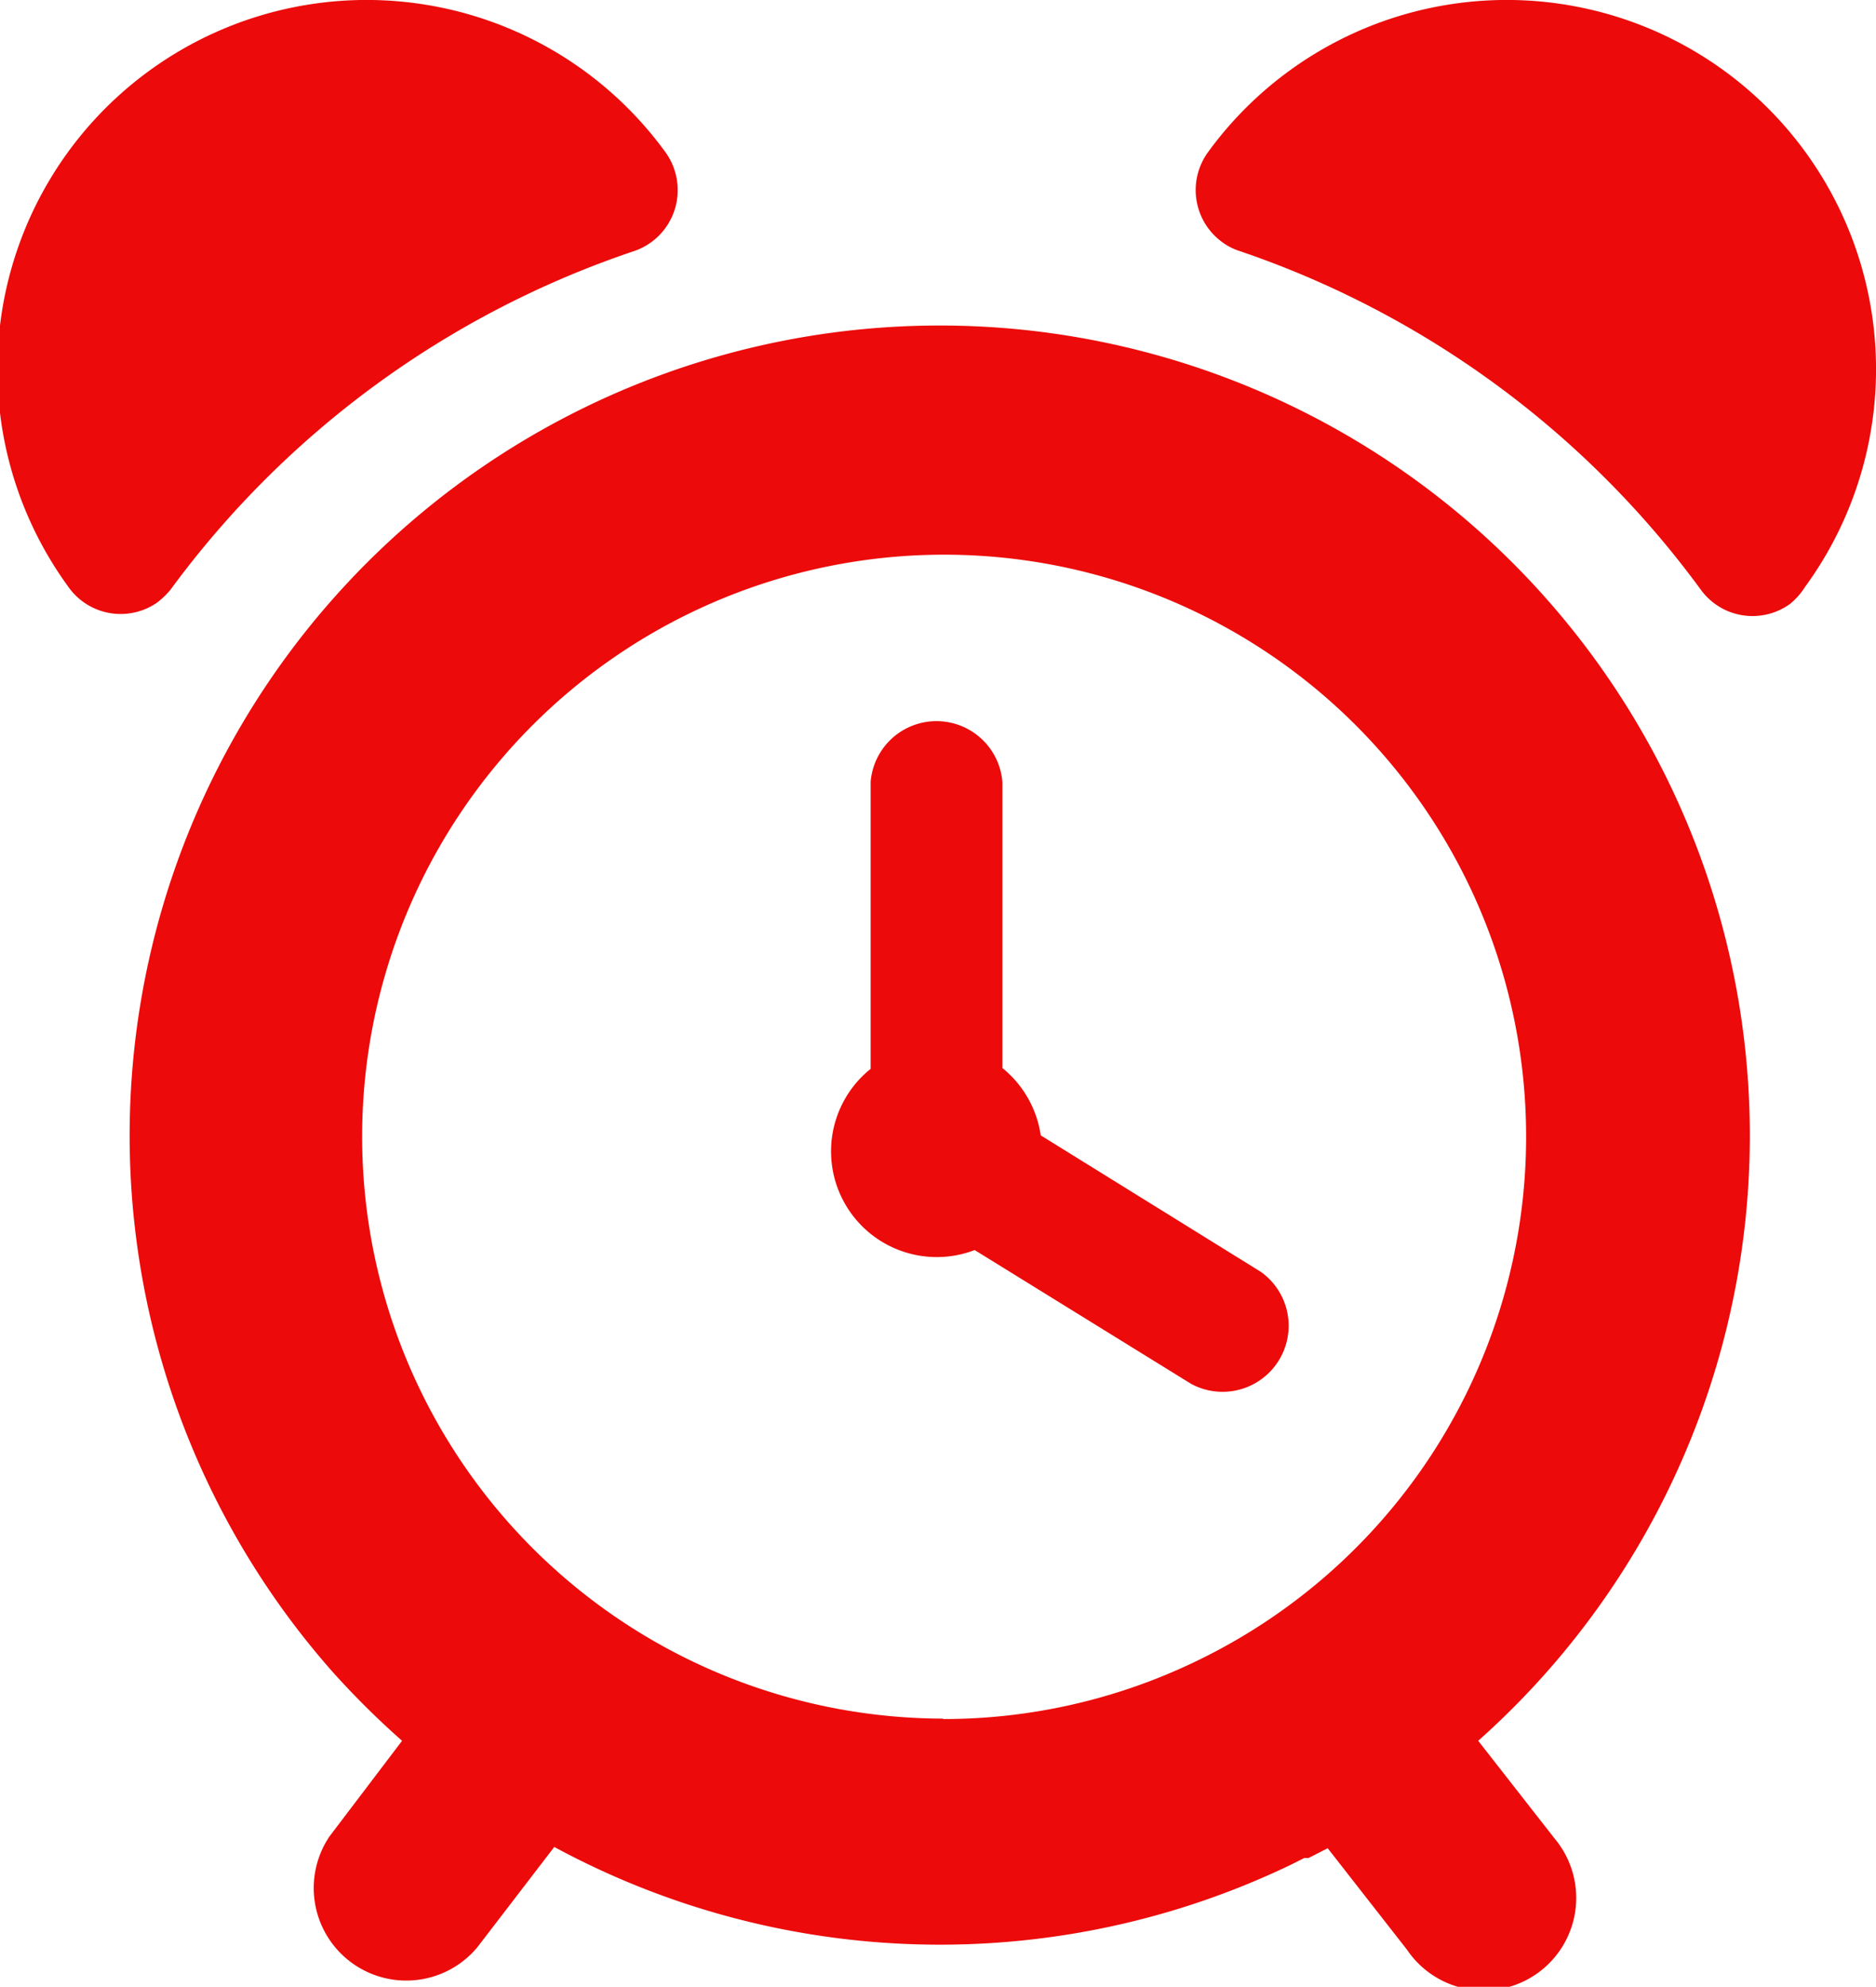 <svg id="Layer_3" data-name="Layer 3" xmlns="http://www.w3.org/2000/svg" viewBox="0 0 44 46.6"><defs><style>.cls-1{fill:#ec0a0a;}</style></defs><title>timer</title><g id="Layer_2" data-name="Layer 2"><g id="Layer_1-2" data-name="Layer 1-2"><path class="cls-1" d="M17.6,4.73a8.66,8.66,0,0,0-14,10.2,1.5,1.5,0,0,0,2.09.37A1.93,1.93,0,0,0,6,15,22.29,22.29,0,0,1,16.87,7.06a1.51,1.51,0,0,0,.95-1.9A1.46,1.46,0,0,0,17.6,4.73Z" transform="translate(-2 -1.17)"/><path class="cls-1" d="M44.34,14.93a8.66,8.66,0,0,0-14-10.2,1.51,1.51,0,0,0,.3,2.1,1.42,1.42,0,0,0,.44.23A22.27,22.27,0,0,1,41.89,15a1.5,1.5,0,0,0,2.1.33A1.66,1.66,0,0,0,44.34,14.93Z" transform="translate(-2 -1.17)"/><path class="cls-1" d="M31.57,31l-5.16-3.2a2.5,2.5,0,0,0-.9-1.58V19.51a1.55,1.55,0,0,0-3.09,0v6.73a2.48,2.48,0,0,0,2.44,4.25l5.08,3.14A1.55,1.55,0,0,0,31.57,31h0Z" transform="translate(-2 -1.17)"/><path class="cls-1" d="M36.67,42A19,19,0,1,0,9.78,40.36,19.76,19.76,0,0,0,11.43,42l-1.7,2.24a2.17,2.17,0,0,0,3.46,2.61L15,44.49a19,19,0,0,0,17.25.43l.34-.17.1,0,.45-.23L35,46.9a2.17,2.17,0,1,0,3.46-2.61Zm-12.55-.52A13.65,13.65,0,1,1,30,40.16,13.63,13.63,0,0,1,24.12,41.49Z" transform="translate(-2 -1.17)"/></g></g></svg>